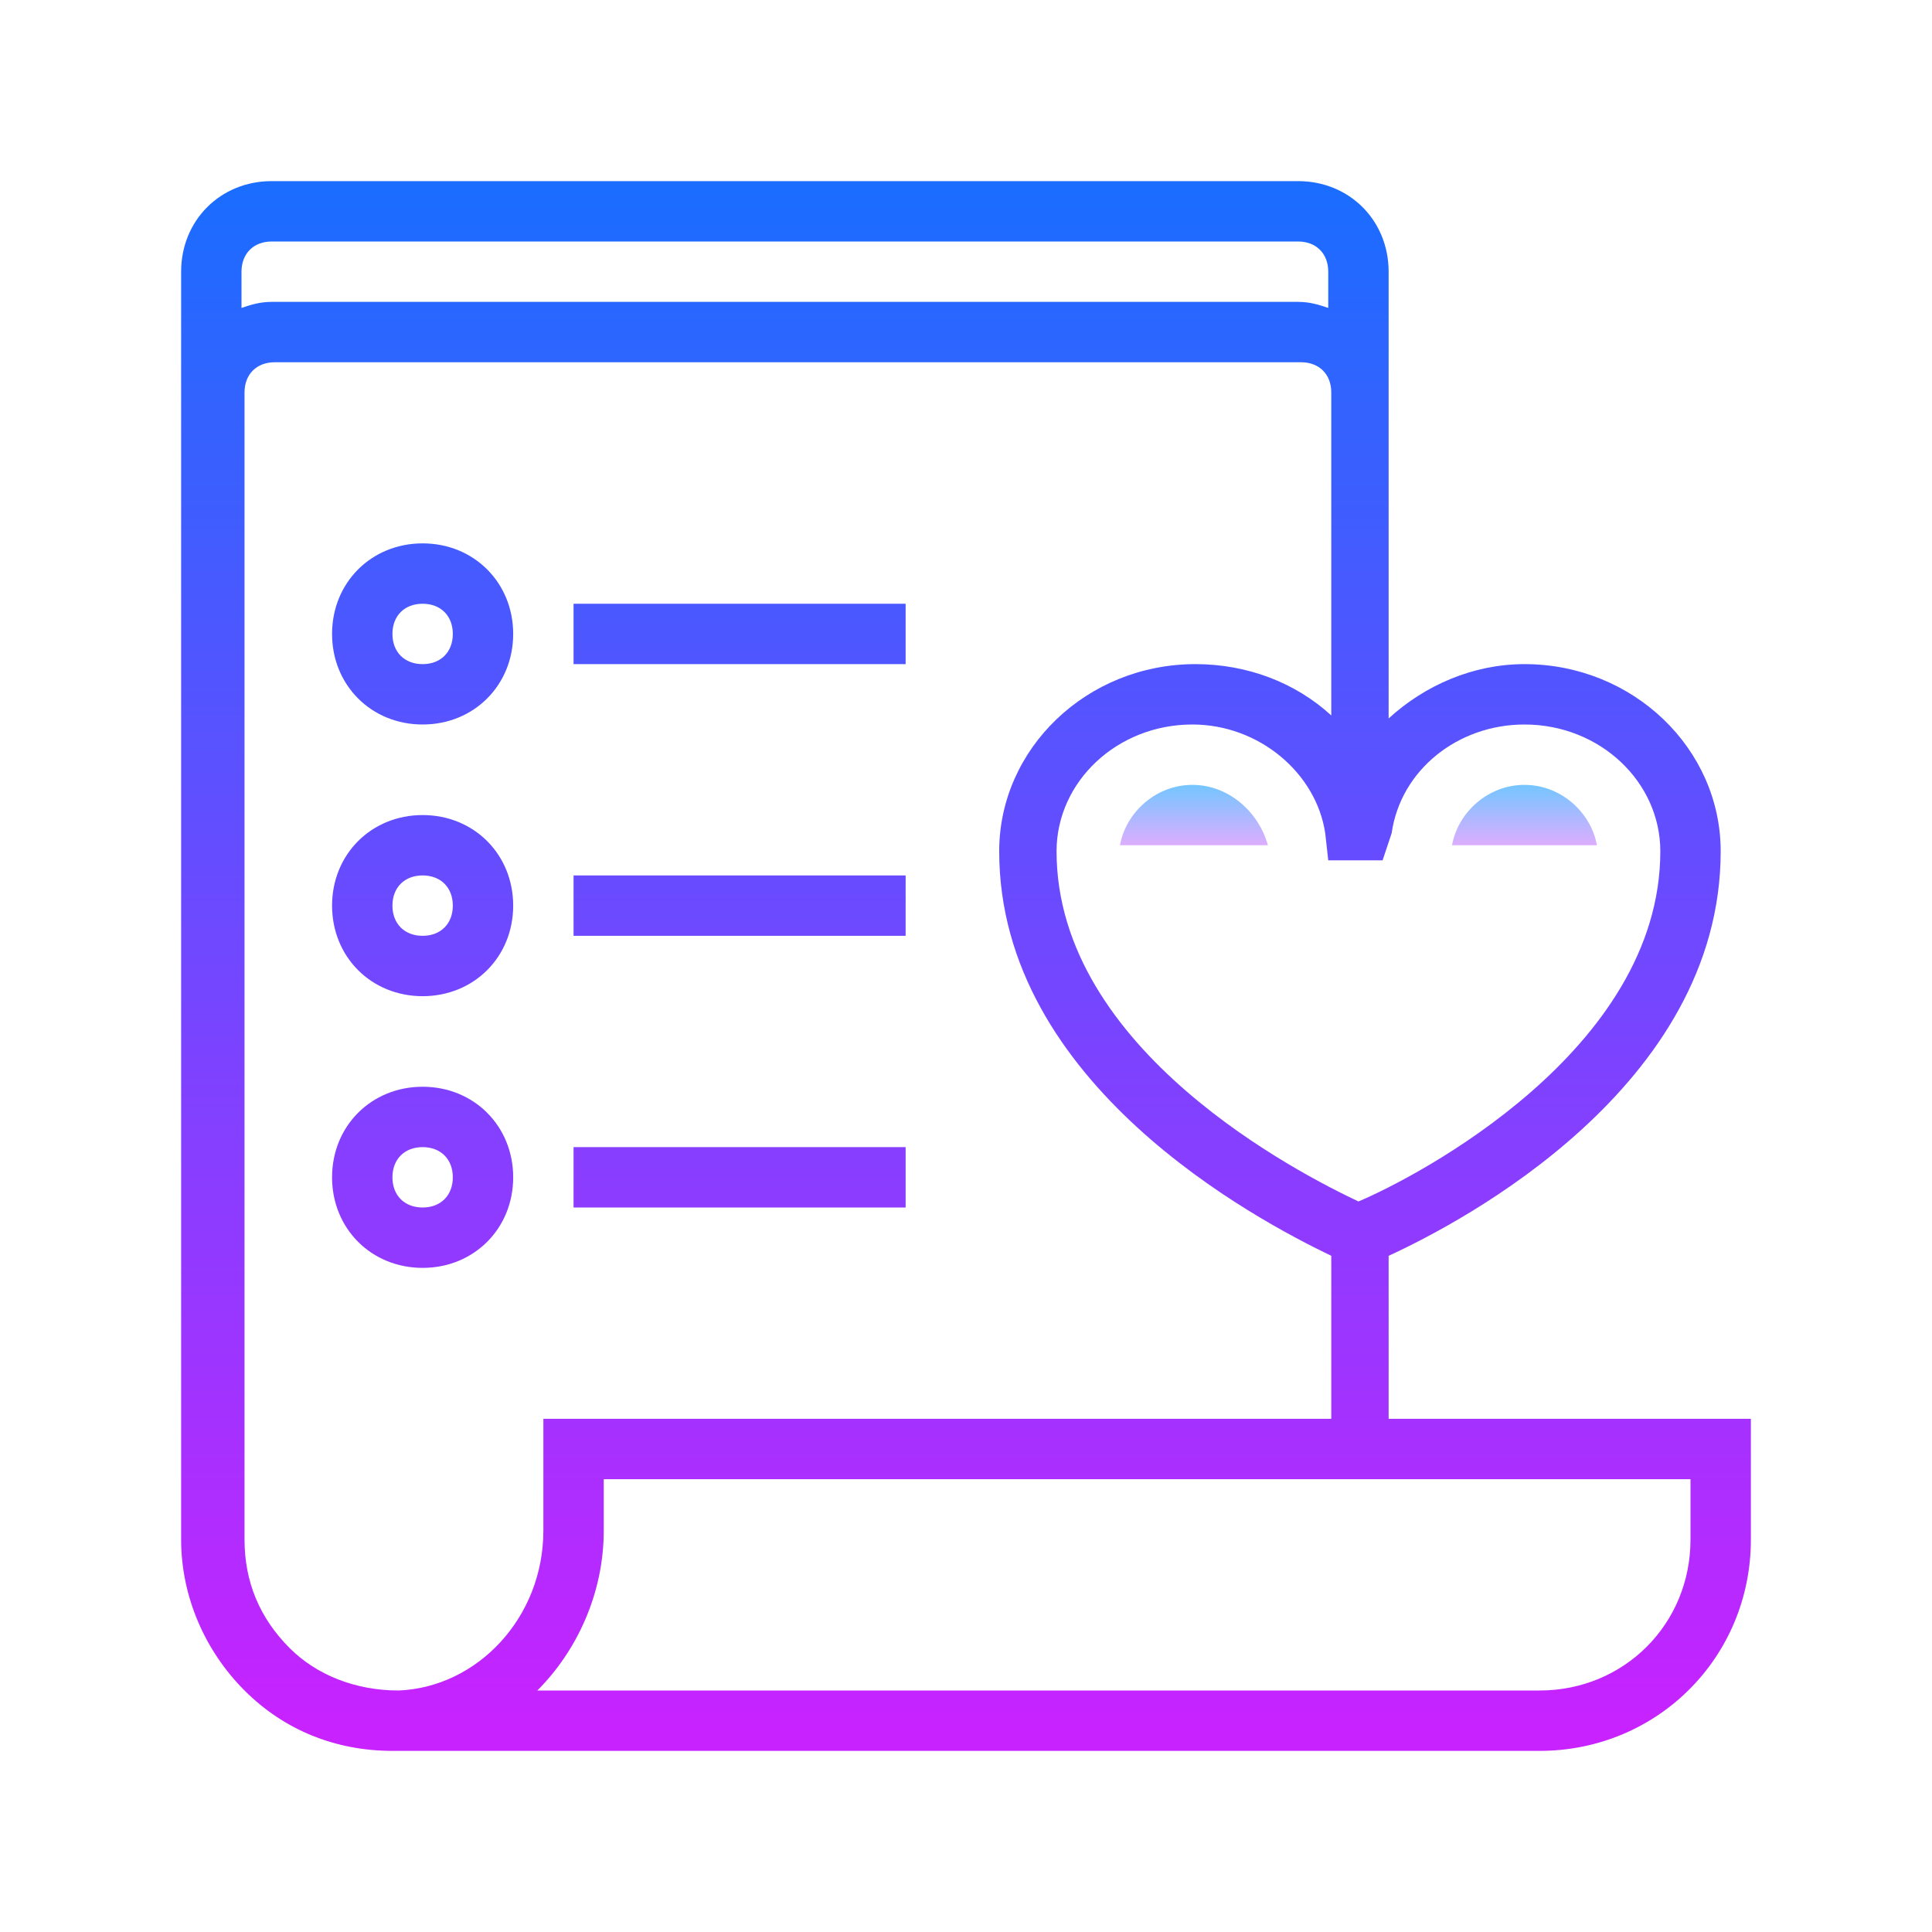 <svg width="120" height="120" viewBox="0 0 120 120" fill="none" xmlns="http://www.w3.org/2000/svg">
<g id="icons8-wish_list 1">
<path id="Vector" d="M74.062 48.75C71.812 48.75 69.938 50.438 69.562 52.5H78.75C78.188 50.438 76.312 48.75 74.062 48.75Z" fill="url(#paint0_linear_107_7090)"/>
<path id="Vector_2" d="M86.25 88.125V78C90.75 75.938 106.875 67.5 106.875 52.875C106.875 46.5 101.438 41.25 94.688 41.25C91.5 41.25 88.5 42.562 86.25 44.625V16.875C86.25 13.688 83.812 11.25 80.625 11.25H16.875C13.688 11.25 11.25 13.688 11.25 16.875V95.625C11.25 99.188 12.75 102.562 15.188 105C17.625 107.438 20.812 108.75 24.375 108.75H95.625C102.938 108.75 108.75 102.938 108.75 95.625V88.125H86.25ZM86.438 51.75C87 47.812 90.562 45 94.688 45C99.375 45 103.125 48.562 103.125 52.875C103.125 65.25 87.938 73.125 84.375 74.625C80.812 72.938 65.625 65.25 65.625 52.875C65.625 48.562 69.375 45 74.062 45C78.188 45 81.75 48 82.312 51.75L82.5 53.438H85.875L86.438 51.75ZM15 16.875C15 15.75 15.75 15 16.875 15H80.625C81.75 15 82.5 15.75 82.5 16.875V19.125C81.938 18.938 81.375 18.75 80.625 18.75H16.875C16.125 18.75 15.562 18.938 15 19.125V16.875ZM24.75 105C22.125 105 19.688 104.062 18 102.375C16.125 100.5 15.188 98.25 15.188 95.625V24.375C15.188 23.25 15.938 22.5 17.062 22.5H80.812C81.938 22.5 82.688 23.25 82.688 24.375V44.438C80.438 42.375 77.438 41.25 74.25 41.25C67.5 41.25 62.062 46.5 62.062 52.875C62.062 67.312 78 75.75 82.688 78V88.125H33.75V95.062C33.75 100.5 29.625 104.812 24.75 105ZM105 95.625C105 100.875 100.875 105 95.625 105H33.375C35.812 102.562 37.5 99 37.5 95.062V91.875H105V95.625Z" fill="url(#paint1_linear_107_7090)"/>
<path id="Vector_3" d="M26.25 33.75C23.062 33.75 20.625 36.188 20.625 39.375C20.625 42.562 23.062 45 26.25 45C29.438 45 31.875 42.562 31.875 39.375C31.875 36.188 29.438 33.75 26.25 33.75ZM26.25 41.25C25.125 41.25 24.375 40.5 24.375 39.375C24.375 38.25 25.125 37.5 26.25 37.5C27.375 37.5 28.125 38.25 28.125 39.375C28.125 40.5 27.375 41.25 26.25 41.25Z" fill="url(#paint2_linear_107_7090)"/>
<path id="Vector_4" d="M56.25 37.5H35.625V41.25H56.25V37.5Z" fill="url(#paint3_linear_107_7090)"/>
<path id="Vector_5" d="M26.25 50.625C23.062 50.625 20.625 53.062 20.625 56.25C20.625 59.438 23.062 61.875 26.25 61.875C29.438 61.875 31.875 59.438 31.875 56.25C31.875 53.062 29.438 50.625 26.25 50.625ZM26.25 58.125C25.125 58.125 24.375 57.375 24.375 56.25C24.375 55.125 25.125 54.375 26.25 54.375C27.375 54.375 28.125 55.125 28.125 56.25C28.125 57.375 27.375 58.125 26.25 58.125Z" fill="url(#paint4_linear_107_7090)"/>
<path id="Vector_6" d="M56.25 54.375H35.625V58.125H56.25V54.375Z" fill="url(#paint5_linear_107_7090)"/>
<path id="Vector_7" d="M26.25 67.5C23.062 67.5 20.625 69.938 20.625 73.125C20.625 76.312 23.062 78.75 26.25 78.75C29.438 78.75 31.875 76.312 31.875 73.125C31.875 69.938 29.438 67.5 26.25 67.5ZM26.25 75C25.125 75 24.375 74.25 24.375 73.125C24.375 72 25.125 71.25 26.25 71.25C27.375 71.25 28.125 72 28.125 73.125C28.125 74.25 27.375 75 26.25 75Z" fill="url(#paint6_linear_107_7090)"/>
<path id="Vector_8" d="M56.25 71.25H35.625V75H56.25V71.25Z" fill="url(#paint7_linear_107_7090)"/>
<path id="Vector_9" d="M99.188 52.5C98.812 50.438 96.938 48.75 94.688 48.75C92.438 48.75 90.562 50.438 90.188 52.5H99.188Z" fill="url(#paint8_linear_107_7090)"/>
</g>
<defs>
<linearGradient id="paint0_linear_107_7090" x1="74.062" y1="48.516" x2="74.062" y2="52.837" gradientUnits="userSpaceOnUse">
<stop stop-color="#6DC7FF"/>
<stop offset="1" stop-color="#E6ABFF"/>
</linearGradient>
<linearGradient id="paint1_linear_107_7090" x1="60" y1="11.449" x2="60" y2="107.82" gradientUnits="userSpaceOnUse">
<stop stop-color="#1A6DFF"/>
<stop offset="1" stop-color="#C822FF"/>
</linearGradient>
<linearGradient id="paint2_linear_107_7090" x1="26.25" y1="11.449" x2="26.25" y2="107.82" gradientUnits="userSpaceOnUse">
<stop stop-color="#1A6DFF"/>
<stop offset="1" stop-color="#C822FF"/>
</linearGradient>
<linearGradient id="paint3_linear_107_7090" x1="45.938" y1="11.449" x2="45.938" y2="107.82" gradientUnits="userSpaceOnUse">
<stop stop-color="#1A6DFF"/>
<stop offset="1" stop-color="#C822FF"/>
</linearGradient>
<linearGradient id="paint4_linear_107_7090" x1="26.25" y1="11.449" x2="26.25" y2="107.82" gradientUnits="userSpaceOnUse">
<stop stop-color="#1A6DFF"/>
<stop offset="1" stop-color="#C822FF"/>
</linearGradient>
<linearGradient id="paint5_linear_107_7090" x1="45.938" y1="11.449" x2="45.938" y2="107.82" gradientUnits="userSpaceOnUse">
<stop stop-color="#1A6DFF"/>
<stop offset="1" stop-color="#C822FF"/>
</linearGradient>
<linearGradient id="paint6_linear_107_7090" x1="26.25" y1="11.449" x2="26.25" y2="107.82" gradientUnits="userSpaceOnUse">
<stop stop-color="#1A6DFF"/>
<stop offset="1" stop-color="#C822FF"/>
</linearGradient>
<linearGradient id="paint7_linear_107_7090" x1="45.938" y1="11.449" x2="45.938" y2="107.82" gradientUnits="userSpaceOnUse">
<stop stop-color="#1A6DFF"/>
<stop offset="1" stop-color="#C822FF"/>
</linearGradient>
<linearGradient id="paint8_linear_107_7090" x1="94.688" y1="48.516" x2="94.688" y2="52.837" gradientUnits="userSpaceOnUse">
<stop stop-color="#6DC7FF"/>
<stop offset="1" stop-color="#E6ABFF"/>
</linearGradient>
</defs>
</svg>
